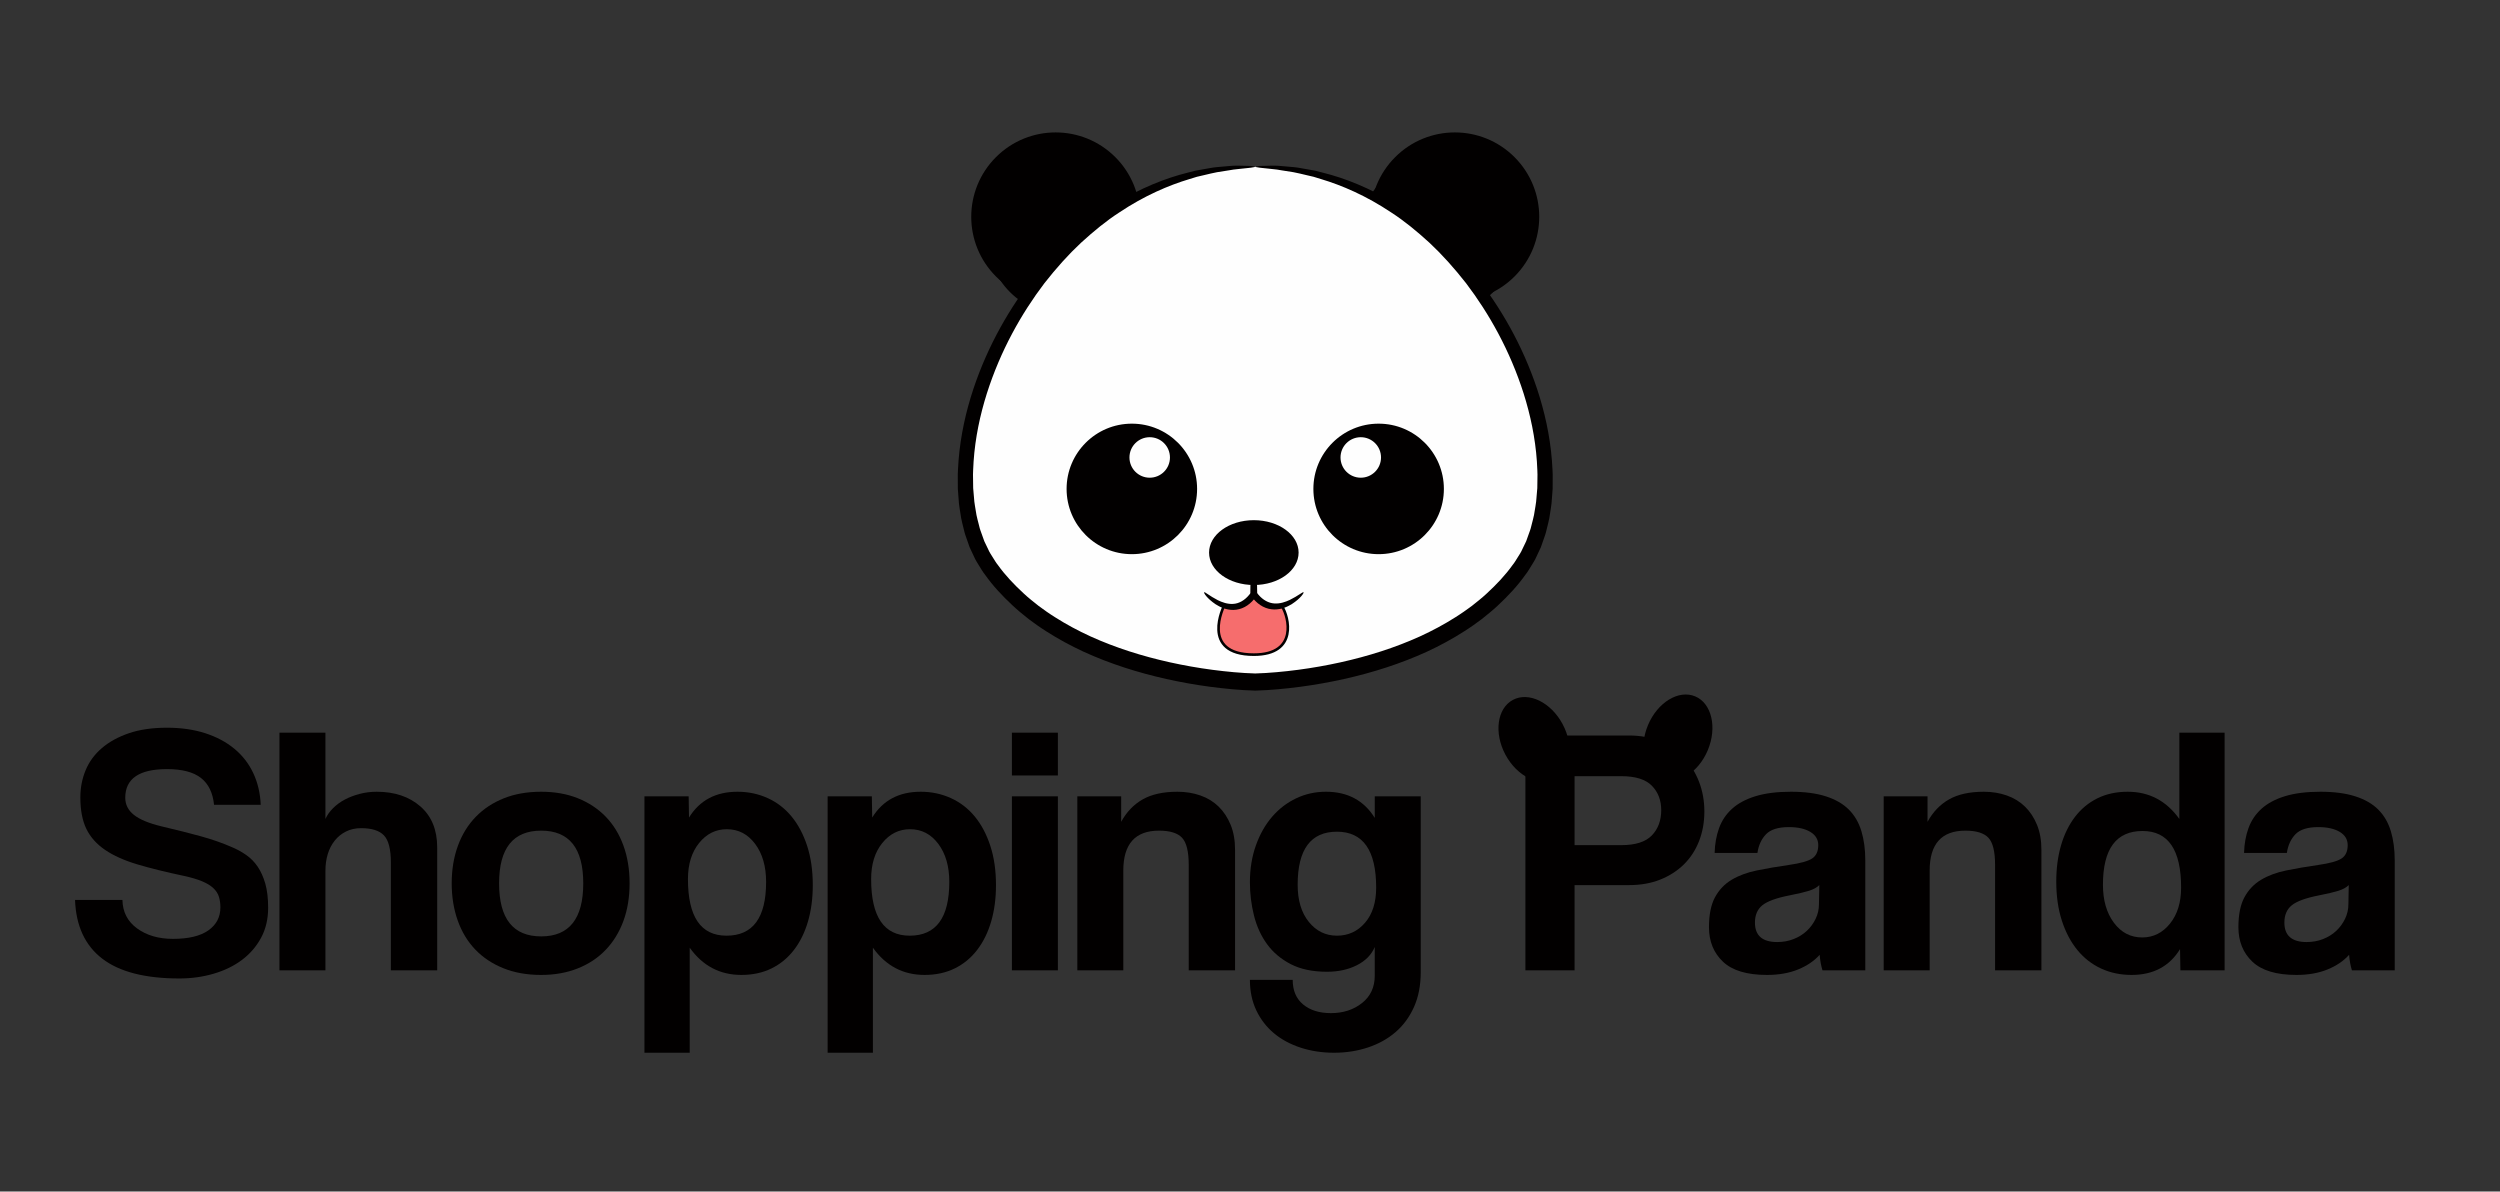 <?xml version="1.0" encoding="UTF-8" standalone="no"?><!DOCTYPE svg PUBLIC "-//W3C//DTD SVG 1.1//EN" "http://www.w3.org/Graphics/SVG/1.1/DTD/svg11.dtd"><svg width="100%" height="100%" viewBox="0 0 342 163" version="1.1" xmlns="http://www.w3.org/2000/svg" xmlns:xlink="http://www.w3.org/1999/xlink" xml:space="preserve" style="fill-rule:evenodd;clip-rule:evenodd;stroke-miterlimit:10;"><rect x="0" y="0" width="342" height="163" fill="#333333" stroke="none"/><rect id="Artboard1" x="0" y="0" width="341.6" height="162.164" style="fill:none;"/><g><path d="M204.269,24.745c-4.201,-4.201 -11.012,-4.201 -15.214,0c-4.201,4.201 -4.201,11.013 0,15.214c4.202,4.201 11.013,4.201 15.214,0c4.202,-4.201 4.202,-11.013 0,-15.214" style="fill:#020000;fill-rule:nonzero;"/><path d="M138.164,24.745c4.201,-4.201 11.013,-4.201 15.214,0c4.201,4.201 4.201,11.013 0,15.214c-4.201,4.201 -11.013,4.201 -15.214,0c-4.201,-4.201 -4.201,-11.013 0,-15.214" style="fill:#020000;fill-rule:nonzero;"/><path d="M171.217,25.958c28.288,0 44.004,36.724 33.876,51.069c-10.128,14.346 -33.876,14.633 -33.876,14.633c0,0 -23.749,-0.287 -33.877,-14.633c-10.128,-14.345 5.588,-51.069 33.877,-51.069" style="fill:#fefefe;fill-rule:nonzero;"/><path d="M171.217,25.958c0,0.075 -0.767,0.18 -2.212,0.31c-0.363,0.018 -0.763,0.1 -1.205,0.169c-0.442,0.07 -0.925,0.146 -1.447,0.228c-0.521,0.085 -1.071,0.244 -1.665,0.374c-0.296,0.069 -0.602,0.14 -0.916,0.213c-0.312,0.086 -0.628,0.195 -0.955,0.295c-2.62,0.783 -5.732,2.105 -8.956,4.264c-1.629,1.052 -3.236,2.373 -4.857,3.853c-1.607,1.5 -3.161,3.235 -4.665,5.155c-2.946,3.88 -5.604,8.607 -7.339,14.063c-0.86,2.723 -1.48,5.63 -1.686,8.641c-0.033,0.753 -0.104,1.511 -0.07,2.272c0.005,0.381 0.01,0.763 0.015,1.146c0.033,0.381 0.065,0.762 0.098,1.145c0.037,0.771 0.211,1.521 0.324,2.287c0.071,0.38 0.185,0.749 0.275,1.126l0.143,0.563c0.046,0.189 0.125,0.365 0.186,0.549c0.13,0.364 0.261,0.729 0.392,1.096c0.167,0.348 0.335,0.697 0.503,1.047c0.15,0.361 0.372,0.678 0.576,1.008c0.212,0.326 0.391,0.664 0.654,0.979c0.936,1.31 2.067,2.498 3.281,3.617c0.602,0.566 1.26,1.078 1.914,1.6c0.341,0.244 0.682,0.49 1.024,0.736c0.34,0.249 0.706,0.465 1.059,0.7c1.433,0.91 2.952,1.726 4.534,2.451c3.172,1.438 6.586,2.517 10.123,3.302c1.769,0.39 3.569,0.711 5.393,0.952c0.911,0.122 1.828,0.221 2.748,0.304c0.46,0.04 0.921,0.075 1.381,0.104c0.451,0.029 0.945,0.051 1.35,0.06c0.405,-0.009 0.899,-0.031 1.349,-0.06c0.461,-0.029 0.921,-0.064 1.381,-0.104c0.921,-0.083 1.837,-0.182 2.749,-0.304c1.823,-0.241 3.624,-0.562 5.393,-0.952c3.536,-0.785 6.951,-1.864 10.122,-3.302c1.582,-0.725 3.101,-1.541 4.535,-2.451c0.352,-0.235 0.718,-0.451 1.058,-0.7c0.342,-0.246 0.684,-0.492 1.024,-0.737c0.654,-0.521 1.312,-1.033 1.915,-1.599c1.213,-1.119 2.345,-2.307 3.281,-3.618c0.262,-0.314 0.441,-0.652 0.653,-0.978c0.204,-0.33 0.426,-0.647 0.576,-1.008c0.168,-0.35 0.336,-0.699 0.503,-1.047c0.131,-0.367 0.262,-0.732 0.392,-1.096c0.061,-0.184 0.141,-0.36 0.187,-0.549l0.143,-0.563c0.089,-0.377 0.203,-0.746 0.275,-1.126c0.112,-0.766 0.286,-1.516 0.323,-2.287c0.033,-0.383 0.065,-0.765 0.098,-1.145c0.005,-0.383 0.011,-0.765 0.015,-1.146c0.035,-0.761 -0.036,-1.519 -0.069,-2.272c-0.207,-3.011 -0.827,-5.918 -1.686,-8.641c-1.736,-5.456 -4.394,-10.183 -7.34,-14.063c-1.504,-1.92 -3.057,-3.655 -4.664,-5.155c-1.621,-1.48 -3.229,-2.801 -4.858,-3.853c-3.224,-2.159 -6.336,-3.481 -8.956,-4.264c-0.327,-0.1 -0.643,-0.209 -0.954,-0.295c-0.315,-0.073 -0.621,-0.144 -0.917,-0.213c-0.593,-0.13 -1.143,-0.289 -1.665,-0.373c-0.522,-0.083 -1.004,-0.159 -1.447,-0.229c-0.442,-0.069 -0.842,-0.151 -1.204,-0.169c-1.446,-0.13 -2.212,-0.235 -2.212,-0.31c0,-0.075 0.767,-0.118 2.242,-0.13c0.37,-0.016 0.779,0.031 1.233,0.066c0.455,0.04 0.951,0.083 1.488,0.13c0.538,0.052 1.106,0.18 1.721,0.28c0.307,0.055 0.624,0.111 0.951,0.169c0.323,0.072 0.651,0.168 0.992,0.254c2.726,0.678 5.991,1.924 9.391,4.059c1.717,1.039 3.417,2.359 5.132,3.852c1.7,1.512 3.347,3.271 4.943,5.228c3.129,3.955 5.963,8.8 7.848,14.459c0.933,2.828 1.623,5.861 1.877,9.054c0.045,0.799 0.126,1.603 0.1,2.42c-0.002,0.408 -0.004,0.817 -0.005,1.228c-0.031,0.411 -0.062,0.823 -0.093,1.237c-0.034,0.83 -0.211,1.658 -0.33,2.494c-0.075,0.417 -0.195,0.829 -0.291,1.245l-0.155,0.625c-0.05,0.209 -0.135,0.41 -0.202,0.616c-0.144,0.409 -0.287,0.82 -0.431,1.232c-0.187,0.398 -0.374,0.797 -0.562,1.197c-0.17,0.409 -0.419,0.781 -0.652,1.164c-0.239,0.376 -0.459,0.779 -0.734,1.114c-1.01,1.434 -2.227,2.731 -3.529,3.946c-0.647,0.614 -1.349,1.169 -2.049,1.732c-0.363,0.264 -0.726,0.529 -1.09,0.794c-0.363,0.268 -0.75,0.5 -1.125,0.753c-1.521,0.976 -3.124,1.846 -4.785,2.615c-3.33,1.526 -6.881,2.657 -10.542,3.478c-1.831,0.408 -3.692,0.742 -5.576,0.992c-0.942,0.127 -1.891,0.231 -2.845,0.317c-0.478,0.042 -0.957,0.079 -1.439,0.109c-0.491,0.03 -0.942,0.053 -1.483,0.065c-0.541,-0.012 -0.992,-0.035 -1.484,-0.065c-0.482,-0.03 -0.961,-0.067 -1.438,-0.109c-0.955,-0.086 -1.903,-0.19 -2.846,-0.317c-1.884,-0.25 -3.744,-0.584 -5.576,-0.992c-3.661,-0.821 -7.212,-1.952 -10.542,-3.478c-1.661,-0.769 -3.264,-1.639 -4.785,-2.615c-0.375,-0.253 -0.761,-0.485 -1.124,-0.753c-0.364,-0.265 -0.728,-0.53 -1.09,-0.794c-0.701,-0.563 -1.402,-1.118 -2.049,-1.732c-1.302,-1.215 -2.519,-2.512 -3.53,-3.946c-0.274,-0.335 -0.495,-0.738 -0.733,-1.114c-0.234,-0.382 -0.482,-0.755 -0.653,-1.164c-0.188,-0.4 -0.375,-0.799 -0.561,-1.197c-0.144,-0.412 -0.288,-0.823 -0.431,-1.232c-0.067,-0.206 -0.153,-0.407 -0.203,-0.616l-0.154,-0.625c-0.097,-0.416 -0.217,-0.828 -0.291,-1.245c-0.119,-0.836 -0.297,-1.664 -0.331,-2.494c-0.031,-0.414 -0.062,-0.826 -0.093,-1.237c-0.001,-0.411 -0.003,-0.82 -0.005,-1.228c-0.026,-0.817 0.055,-1.621 0.1,-2.42c0.255,-3.193 0.944,-6.226 1.877,-9.054c1.886,-5.659 4.719,-10.504 7.848,-14.459c1.596,-1.957 3.243,-3.716 4.943,-5.228c1.715,-1.493 3.415,-2.813 5.132,-3.852c3.4,-2.135 6.665,-3.381 9.391,-4.059c0.341,-0.086 0.669,-0.182 0.993,-0.254c0.326,-0.058 0.643,-0.114 0.95,-0.169c0.615,-0.1 1.183,-0.228 1.721,-0.28c0.537,-0.047 1.033,-0.09 1.488,-0.13c0.454,-0.035 0.863,-0.082 1.233,-0.066c1.475,0.012 2.243,0.055 2.243,0.13" style="fill:#020000;fill-rule:nonzero;"/><path d="M171.037,76.58c0.115,0 0.22,0.781 0.295,2.044c0.037,0.631 0.068,1.383 0.089,2.218c0.008,0.424 0.016,0.861 0.025,1.31c0.001,0.228 0.004,0.459 0.006,0.693l0.001,0.135l0.001,0.001l0.169,0.21c0.572,0.681 1.305,1.077 2.033,1.118c0.732,0.051 1.417,-0.195 1.957,-0.447c1.088,-0.532 1.675,-1.069 1.761,-0.978c0.078,0.066 -0.362,0.769 -1.476,1.494c-0.558,0.343 -1.32,0.71 -2.272,0.698c-0.471,-0.008 -0.973,-0.126 -1.43,-0.364c-0.459,-0.235 -0.864,-0.581 -1.204,-0.975c-0.093,-0.118 -0.187,-0.235 -0.279,-0.351c-0.028,-0.049 -0.092,-0.087 -0.092,-0.146l0.001,-0.177l0,-0.218c0.002,-0.234 0.005,-0.465 0.007,-0.693c0.008,-0.449 0.016,-0.886 0.024,-1.31c0.021,-0.835 0.052,-1.587 0.089,-2.218c0.076,-1.263 0.18,-2.044 0.295,-2.044" style="fill:#020000;fill-rule:nonzero;"/><path d="M171.037,76.58c0.116,0 0.22,0.785 0.296,2.054c0.038,0.634 0.069,1.39 0.09,2.228c0.008,0.427 0.016,0.865 0.024,1.317c0.003,0.229 0.004,0.461 0.007,0.696l0.001,0.245c-0.009,0.057 0.019,0.126 -0.02,0.172l-0.106,0.14l-0.137,0.179c-0.041,0.051 -0.075,0.105 -0.122,0.153c-0.334,0.4 -0.736,0.753 -1.195,0.996c-0.457,0.245 -0.963,0.369 -1.438,0.377c-0.962,0.009 -1.725,-0.373 -2.279,-0.727c-1.108,-0.747 -1.537,-1.461 -1.458,-1.526c0.088,-0.09 0.669,0.46 1.753,1.012c0.537,0.262 1.222,0.519 1.954,0.47c0.728,-0.041 1.458,-0.449 2.024,-1.143c0.038,-0.039 0.069,-0.087 0.104,-0.13l0.082,-0.107c0.003,-0.004 0.002,-0.002 0.002,-0.002c0.001,-0.009 0.001,0.02 0.001,-0.021l0,-0.088c0.003,-0.235 0.004,-0.467 0.007,-0.696c0.008,-0.452 0.016,-0.89 0.024,-1.317c0.021,-0.838 0.052,-1.594 0.09,-2.228c0.076,-1.269 0.181,-2.054 0.296,-2.054" style="fill:#020000;fill-rule:nonzero;"/><path d="M171.037,71.024c-3.152,0 -5.708,1.851 -5.708,4.133c0,2.283 2.556,4.134 5.708,4.134c3.152,0 5.708,-1.851 5.708,-4.134c0,-2.282 -2.556,-4.133 -5.708,-4.133" style="fill:#020000;fill-rule:nonzero;"/><path d="M195.265,67.039c0,-4.594 -3.724,-8.318 -8.318,-8.318c-4.594,0 -8.318,3.724 -8.318,8.318c0,4.594 3.724,8.319 8.318,8.319c4.594,0 8.318,-3.725 8.318,-8.319" style="fill:#020000;fill-rule:nonzero;"/><path d="M187.251,63.03c0,-1.426 -1.156,-2.582 -2.581,-2.582c-1.426,0 -2.582,1.156 -2.582,2.582c0,1.426 1.156,2.581 2.582,2.581c1.425,0 2.581,-1.155 2.581,-2.581" style="fill:#fefefe;fill-rule:nonzero;"/><path d="M147.168,67.039c0,-4.594 3.724,-8.318 8.318,-8.318c4.594,0 8.318,3.724 8.318,8.318c0,4.594 -3.724,8.319 -8.318,8.319c-4.594,0 -8.318,-3.725 -8.318,-8.319" style="fill:#020000;fill-rule:nonzero;"/><path d="M155.182,63.03c0,-1.426 1.156,-2.582 2.581,-2.582c1.426,0 2.582,1.156 2.582,2.582c0,1.426 -1.156,2.581 -2.582,2.581c-1.425,0 -2.581,-1.155 -2.581,-2.581" style="fill:#fefefe;fill-rule:nonzero;"/></g><g><path d="M29.28,110.1c-0.161,-1.645 -0.758,-2.871 -1.79,-3.677c-1.032,-0.806 -2.58,-1.209 -4.645,-1.209c-3.806,0 -5.709,1.306 -5.709,3.918c0,0.936 0.395,1.718 1.186,2.347c0.79,0.629 2.056,1.153 3.798,1.572c2.064,0.484 3.854,0.936 5.37,1.355c1.516,0.419 2.903,0.903 4.161,1.451c0.709,0.291 1.379,0.654 2.007,1.089c0.629,0.435 1.162,0.976 1.597,1.621c0.435,0.645 0.782,1.419 1.04,2.322c0.258,0.903 0.387,2 0.387,3.29c0,1.548 -0.322,2.919 -0.967,4.112c-0.645,1.194 -1.516,2.202 -2.613,3.024c-1.097,0.823 -2.387,1.452 -3.87,1.887c-1.484,0.435 -3.048,0.653 -4.693,0.653c-4.677,0 -8.193,-0.903 -10.547,-2.709c-2.355,-1.806 -3.597,-4.483 -3.726,-8.031l6.483,0c0.033,1.645 0.702,2.943 2.008,3.894c1.306,0.952 2.943,1.428 4.911,1.428c2.129,0 3.741,-0.388 4.838,-1.162c1.097,-0.774 1.645,-1.822 1.645,-3.144c0,-0.516 -0.065,-0.992 -0.194,-1.428c-0.129,-0.435 -0.379,-0.83 -0.75,-1.185c-0.37,-0.355 -0.878,-0.669 -1.524,-0.943c-0.645,-0.275 -1.483,-0.525 -2.515,-0.75c-2.452,-0.516 -4.572,-1.041 -6.363,-1.573c-1.79,-0.532 -3.265,-1.193 -4.426,-1.983c-1.162,-0.791 -2.016,-1.75 -2.565,-2.879c-0.548,-1.129 -0.822,-2.564 -0.822,-4.306c0,-1.322 0.242,-2.564 0.726,-3.725c0.483,-1.161 1.225,-2.169 2.225,-3.024c1,-0.855 2.234,-1.532 3.701,-2.032c1.468,-0.5 3.202,-0.75 5.201,-0.75c1.936,0 3.677,0.25 5.225,0.75c1.549,0.5 2.879,1.209 3.992,2.129c1.113,0.919 1.975,2.032 2.588,3.338c0.613,1.306 0.952,2.75 1.016,4.33l-6.386,0Z" style="fill:#020000;fill-rule:nonzero;"/><path d="M53.471,132.742l0,-14.756c0,-1.806 -0.315,-3.04 -0.944,-3.701c-0.629,-0.661 -1.669,-0.992 -3.12,-0.992c-0.775,0 -1.468,0.153 -2.081,0.46c-0.613,0.306 -1.129,0.726 -1.548,1.258c-0.419,0.532 -0.734,1.145 -0.943,1.838c-0.21,0.694 -0.315,1.444 -0.315,2.25l0,13.643l-6.29,0l0,-32.512l6.29,0l0,11.805c0.226,-0.516 0.573,-1.008 1.04,-1.475c0.468,-0.468 1.008,-0.863 1.621,-1.186c0.613,-0.322 1.29,-0.58 2.032,-0.774c0.742,-0.193 1.516,-0.29 2.322,-0.29c2.452,0 4.443,0.669 5.975,2.008c1.532,1.338 2.298,3.201 2.298,5.588l0,16.836l-6.337,0Z" style="fill:#020000;fill-rule:nonzero;"/><path d="M74.033,128.098c3.838,0 5.757,-2.419 5.757,-7.257c0,-4.806 -1.919,-7.209 -5.757,-7.209c-3.839,0 -5.758,2.403 -5.758,7.209c0,4.838 1.919,7.257 5.758,7.257Zm0,5.273c-1.936,0 -3.661,-0.306 -5.177,-0.919c-1.516,-0.613 -2.798,-1.467 -3.847,-2.564c-1.048,-1.097 -1.846,-2.419 -2.394,-3.967c-0.549,-1.549 -0.823,-3.242 -0.823,-5.08c0,-1.871 0.282,-3.581 0.847,-5.129c0.564,-1.548 1.379,-2.87 2.443,-3.967c1.064,-1.097 2.346,-1.943 3.846,-2.54c1.5,-0.597 3.202,-0.895 5.105,-0.895c1.87,0 3.547,0.298 5.031,0.895c1.484,0.597 2.75,1.435 3.798,2.516c1.048,1.08 1.855,2.395 2.419,3.943c0.565,1.548 0.847,3.274 0.847,5.177c0,1.903 -0.282,3.62 -0.847,5.152c-0.564,1.532 -1.371,2.847 -2.419,3.943c-1.048,1.097 -2.322,1.944 -3.822,2.54c-1.5,0.597 -3.169,0.895 -5.007,0.895Z" style="fill:#020000;fill-rule:nonzero;"/><path d="M99.384,128.001c3.613,0 5.419,-2.451 5.419,-7.354c0,-2.129 -0.5,-3.862 -1.5,-5.201c-1,-1.338 -2.29,-2.008 -3.87,-2.008c-1.516,0 -2.782,0.629 -3.798,1.887c-1.016,1.258 -1.524,2.903 -1.524,4.935c0,5.161 1.757,7.741 5.273,7.741Zm-11.224,16.014l0,-35.076l6.047,0l0.049,2.903c1.451,-2.355 3.661,-3.532 6.628,-3.532c1.484,0 2.863,0.29 4.137,0.871c1.274,0.58 2.362,1.419 3.265,2.516c0.903,1.096 1.613,2.435 2.129,4.015c0.516,1.581 0.774,3.371 0.774,5.371c0,1.806 -0.218,3.459 -0.653,4.959c-0.435,1.499 -1.072,2.798 -1.911,3.894c-0.839,1.097 -1.863,1.944 -3.072,2.54c-1.21,0.597 -2.589,0.895 -4.137,0.895c-2.935,0 -5.289,-1.241 -7.063,-3.725l0,14.369l-6.193,0Z" style="fill:#020000;fill-rule:nonzero;"/><path d="M124.446,128.001c3.612,0 5.418,-2.451 5.418,-7.354c0,-2.129 -0.5,-3.862 -1.5,-5.201c-0.999,-1.338 -2.29,-2.008 -3.87,-2.008c-1.516,0 -2.782,0.629 -3.798,1.887c-1.016,1.258 -1.524,2.903 -1.524,4.935c0,5.161 1.758,7.741 5.274,7.741Zm-11.225,16.014l0,-35.076l6.048,0l0.048,2.903c1.452,-2.355 3.661,-3.532 6.628,-3.532c1.484,0 2.863,0.29 4.137,0.871c1.274,0.58 2.363,1.419 3.266,2.516c0.903,1.096 1.612,2.435 2.128,4.015c0.517,1.581 0.775,3.371 0.775,5.371c0,1.806 -0.218,3.459 -0.654,4.959c-0.435,1.499 -1.072,2.798 -1.911,3.894c-0.838,1.097 -1.862,1.944 -3.072,2.54c-1.209,0.597 -2.588,0.895 -4.136,0.895c-2.936,0 -5.29,-1.241 -7.064,-3.725l0,14.369l-6.193,0Z" style="fill:#020000;fill-rule:nonzero;"/><path d="M138.428,132.742l0,-23.803l6.289,0l0,23.803l-6.289,0Zm0,-26.658l0,-5.854l6.289,0l0,5.854l-6.289,0Z" style="fill:#020000;fill-rule:nonzero;"/><path d="M162.618,132.742l0,-14.417c0,-1.839 -0.306,-3.08 -0.919,-3.725c-0.613,-0.646 -1.661,-0.968 -3.145,-0.968c-3.257,0 -4.886,1.822 -4.886,5.467l0,13.643l-6.29,0l0,-23.803l5.999,0l0,3.483c0.742,-1.354 1.726,-2.378 2.952,-3.072c1.225,-0.693 2.806,-1.04 4.741,-1.04c1.129,0 2.177,0.169 3.145,0.508c0.967,0.339 1.798,0.847 2.491,1.524c0.694,0.677 1.242,1.508 1.645,2.492c0.404,0.983 0.605,2.12 0.605,3.41l0,16.498l-6.338,0Z" style="fill:#020000;fill-rule:nonzero;"/><path d="M182.89,128.001c1.548,0 2.83,-0.589 3.846,-1.766c1.016,-1.177 1.524,-2.782 1.524,-4.814c0,-5.096 -1.79,-7.644 -5.37,-7.644c-3.58,0 -5.37,2.419 -5.37,7.257c0,2.129 0.508,3.822 1.524,5.08c1.016,1.258 2.298,1.887 3.846,1.887Zm5.177,1.548c-0.452,1.065 -1.266,1.895 -2.444,2.492c-1.177,0.597 -2.54,0.895 -4.088,0.895c-1.967,0 -3.62,-0.347 -4.959,-1.04c-1.338,-0.694 -2.419,-1.605 -3.241,-2.734c-0.823,-1.129 -1.419,-2.435 -1.79,-3.919c-0.371,-1.483 -0.557,-2.999 -0.557,-4.547c0,-1.839 0.274,-3.524 0.823,-5.056c0.548,-1.532 1.29,-2.839 2.225,-3.919c0.936,-1.081 2.032,-1.919 3.29,-2.516c1.258,-0.597 2.613,-0.895 4.064,-0.895c2.968,0 5.193,1.193 6.677,3.58l0,-2.951l6.289,0l0,24.045c0,1.807 -0.306,3.395 -0.919,4.766c-0.613,1.371 -1.451,2.516 -2.516,3.435c-1.064,0.919 -2.322,1.621 -3.774,2.105c-1.451,0.483 -2.999,0.725 -4.644,0.725c-1.645,0 -3.177,-0.234 -4.596,-0.701c-1.419,-0.468 -2.637,-1.129 -3.653,-1.984c-1.016,-0.855 -1.814,-1.895 -2.395,-3.121c-0.581,-1.225 -0.871,-2.612 -0.871,-4.16l5.854,0c0,1.451 0.476,2.572 1.428,3.362c0.951,0.79 2.217,1.186 3.797,1.186c1.678,0 3.097,-0.46 4.258,-1.379c1.161,-0.92 1.742,-2.169 1.742,-3.75l0,-3.919Z" style="fill:#020000;fill-rule:nonzero;"/><path d="M221.788,115.616c1.936,0 3.331,-0.444 4.185,-1.331c0.855,-0.887 1.282,-2.04 1.282,-3.459c0,-1.355 -0.427,-2.468 -1.282,-3.339c-0.854,-0.87 -2.249,-1.306 -4.185,-1.306l-6.386,0l0,9.435l6.386,0Zm-13.111,17.126l0,-32.125l14.176,0c1.58,0 2.999,0.266 4.257,0.799c1.258,0.532 2.339,1.274 3.242,2.225c0.903,0.952 1.596,2.056 2.08,3.314c0.484,1.258 0.726,2.613 0.726,4.064c0,1.452 -0.242,2.798 -0.726,4.04c-0.484,1.242 -1.177,2.306 -2.08,3.193c-0.903,0.887 -1.984,1.581 -3.242,2.081c-1.258,0.5 -2.677,0.75 -4.257,0.75l-7.451,0l0,11.659l-6.725,0Z" style="fill:#020000;fill-rule:nonzero;"/><path d="M248.882,121.083c-0.323,0.322 -0.79,0.58 -1.403,0.774c-0.613,0.193 -1.5,0.403 -2.661,0.629c-1.806,0.354 -3.048,0.806 -3.726,1.354c-0.677,0.549 -1.016,1.339 -1.016,2.371c0,1.774 1.016,2.661 3.048,2.661c0.807,0 1.557,-0.137 2.25,-0.411c0.694,-0.274 1.29,-0.645 1.79,-1.113c0.5,-0.468 0.903,-1.016 1.21,-1.645c0.306,-0.629 0.459,-1.298 0.459,-2.008l0.049,-2.612Zm0.435,11.659c-0.193,-0.612 -0.322,-1.322 -0.387,-2.128c-0.742,0.838 -1.725,1.508 -2.951,2.007c-1.226,0.5 -2.645,0.75 -4.258,0.75c-2.741,0 -4.749,-0.604 -6.023,-1.814c-1.274,-1.209 -1.911,-2.782 -1.911,-4.717c0,-1.71 0.274,-3.072 0.822,-4.088c0.549,-1.016 1.307,-1.815 2.274,-2.395c0.968,-0.581 2.121,-1.008 3.459,-1.282c1.339,-0.274 2.799,-0.524 4.379,-0.75c1.58,-0.226 2.645,-0.524 3.193,-0.895c0.548,-0.371 0.823,-0.976 0.823,-1.814c0,-0.775 -0.363,-1.379 -1.089,-1.815c-0.726,-0.435 -1.701,-0.653 -2.927,-0.653c-1.451,0 -2.492,0.323 -3.121,0.968c-0.629,0.645 -1.024,1.5 -1.185,2.564l-5.854,0c0.032,-1.226 0.234,-2.355 0.605,-3.387c0.371,-1.032 0.967,-1.919 1.79,-2.661c0.822,-0.742 1.895,-1.314 3.217,-1.717c1.323,-0.403 2.935,-0.605 4.838,-0.605c1.871,0 3.46,0.21 4.766,0.629c1.306,0.419 2.354,1.024 3.145,1.814c0.79,0.79 1.362,1.774 1.717,2.951c0.355,1.178 0.532,2.508 0.532,3.992l0,15.046l-5.854,0Z" style="fill:#020000;fill-rule:nonzero;"/><path d="M272.927,132.742l0,-14.417c0,-1.839 -0.306,-3.08 -0.919,-3.725c-0.613,-0.646 -1.661,-0.968 -3.145,-0.968c-3.258,0 -4.886,1.822 -4.886,5.467l0,13.643l-6.29,0l0,-23.803l5.999,0l0,3.483c0.742,-1.354 1.726,-2.378 2.952,-3.072c1.225,-0.693 2.806,-1.04 4.741,-1.04c1.129,0 2.177,0.169 3.145,0.508c0.967,0.339 1.798,0.847 2.491,1.524c0.694,0.677 1.242,1.508 1.645,2.492c0.403,0.983 0.605,2.12 0.605,3.41l0,16.498l-6.338,0Z" style="fill:#020000;fill-rule:nonzero;"/><path d="M293.054,128.243c1.516,0 2.782,-0.629 3.798,-1.887c1.016,-1.258 1.524,-2.903 1.524,-4.935c0,-5.16 -1.758,-7.741 -5.274,-7.741c-3.612,0 -5.419,2.452 -5.419,7.354c0,2.129 0.5,3.863 1.5,5.201c1,1.339 2.29,2.008 3.871,2.008Zm5.225,4.499l-0.049,-2.902c-1.451,2.354 -3.66,3.531 -6.628,3.531c-1.516,0 -2.903,-0.29 -4.161,-0.87c-1.257,-0.581 -2.338,-1.42 -3.241,-2.516c-0.903,-1.097 -1.613,-2.435 -2.129,-4.016c-0.516,-1.58 -0.774,-3.37 -0.774,-5.37c0,-1.806 0.218,-3.459 0.653,-4.959c0.436,-1.5 1.073,-2.798 1.911,-3.895c0.839,-1.097 1.863,-1.943 3.072,-2.54c1.21,-0.597 2.589,-0.895 4.137,-0.895c2.935,0 5.29,1.242 7.064,3.725l0,-11.805l6.192,0l0,32.512l-6.047,0Z" style="fill:#020000;fill-rule:nonzero;"/><path d="M321.308,121.083c-0.322,0.322 -0.79,0.58 -1.403,0.774c-0.613,0.193 -1.5,0.403 -2.661,0.629c-1.806,0.354 -3.048,0.806 -3.725,1.354c-0.677,0.549 -1.016,1.339 -1.016,2.371c0,1.774 1.016,2.661 3.048,2.661c0.806,0 1.556,-0.137 2.25,-0.411c0.693,-0.274 1.29,-0.645 1.79,-1.113c0.5,-0.468 0.903,-1.016 1.209,-1.645c0.307,-0.629 0.46,-1.298 0.46,-2.008l0.048,-2.612Zm0.436,11.659c-0.194,-0.612 -0.323,-1.322 -0.387,-2.128c-0.742,0.838 -1.726,1.508 -2.952,2.007c-1.225,0.5 -2.644,0.75 -4.257,0.75c-2.742,0 -4.75,-0.604 -6.024,-1.814c-1.274,-1.209 -1.911,-2.782 -1.911,-4.717c0,-1.71 0.274,-3.072 0.823,-4.088c0.548,-1.016 1.306,-1.815 2.274,-2.395c0.967,-0.581 2.12,-1.008 3.459,-1.282c1.339,-0.274 2.798,-0.524 4.378,-0.75c1.581,-0.226 2.645,-0.524 3.194,-0.895c0.548,-0.371 0.822,-0.976 0.822,-1.814c0,-0.775 -0.363,-1.379 -1.088,-1.815c-0.726,-0.435 -1.702,-0.653 -2.928,-0.653c-1.451,0 -2.491,0.323 -3.12,0.968c-0.629,0.645 -1.024,1.5 -1.185,2.564l-5.855,0c0.033,-1.226 0.234,-2.355 0.605,-3.387c0.371,-1.032 0.968,-1.919 1.79,-2.661c0.823,-0.742 1.895,-1.314 3.218,-1.717c1.322,-0.403 2.935,-0.605 4.838,-0.605c1.87,0 3.459,0.21 4.765,0.629c1.307,0.419 2.355,1.024 3.145,1.814c0.79,0.79 1.363,1.774 1.718,2.951c0.354,1.178 0.532,2.508 0.532,3.992l0,15.046l-5.854,0Z" style="fill:#020000;fill-rule:nonzero;"/></g><path d="M207.186,21.497c-4.508,-4.509 -11.818,-4.509 -16.326,0c-4.509,4.508 -4.509,11.817 0,16.326c4.508,4.508 11.818,4.508 16.326,0c4.508,-4.509 4.508,-11.818 0,-16.326" style="fill:#020000;fill-rule:nonzero;"/><path d="M136.248,21.497c4.508,-4.509 11.817,-4.509 16.326,0c4.508,4.508 4.508,11.817 0,16.326c-4.509,4.508 -11.818,4.508 -16.326,0c-4.509,-4.509 -4.509,-11.818 0,-16.326" style="fill:#020000;fill-rule:nonzero;"/><path d="M171.717,22.798c30.357,0 47.222,39.409 36.353,54.803c-10.868,15.394 -36.353,15.702 -36.353,15.702c0,0 -25.485,-0.308 -36.354,-15.702c-10.868,-15.394 5.997,-54.803 36.354,-54.803" style="fill:#fefefe;fill-rule:nonzero;"/><path d="M171.717,22.798c0,0.081 -0.823,0.194 -2.374,0.333c-0.389,0.019 -0.818,0.107 -1.293,0.181c-0.474,0.075 -0.992,0.157 -1.553,0.245c-0.559,0.092 -1.149,0.262 -1.786,0.401c-0.318,0.074 -0.646,0.15 -0.983,0.229c-0.335,0.092 -0.674,0.209 -1.025,0.316c-2.811,0.841 -6.151,2.26 -9.611,4.577c-1.747,1.128 -3.473,2.546 -5.212,4.134c-1.725,1.61 -3.392,3.472 -5.006,5.532c-3.161,4.163 -6.014,9.236 -7.876,15.091c-0.922,2.923 -1.588,6.041 -1.809,9.273c-0.036,0.807 -0.112,1.622 -0.075,2.438c0.005,0.409 0.011,0.819 0.016,1.23c0.035,0.408 0.07,0.817 0.106,1.228c0.039,0.828 0.226,1.633 0.347,2.455c0.076,0.407 0.198,0.803 0.295,1.207l0.153,0.605c0.05,0.203 0.135,0.392 0.201,0.589c0.139,0.391 0.279,0.783 0.42,1.176c0.179,0.373 0.359,0.748 0.54,1.123c0.161,0.388 0.399,0.729 0.618,1.082c0.228,0.351 0.42,0.713 0.701,1.05c1.005,1.407 2.219,2.681 3.521,3.882c0.646,0.608 1.353,1.157 2.055,1.717c0.365,0.263 0.731,0.526 1.098,0.79c0.365,0.267 0.758,0.499 1.136,0.751c1.539,0.977 3.168,1.853 4.866,2.63c3.404,1.544 7.068,2.702 10.863,3.544c1.898,0.419 3.831,0.763 5.787,1.021c0.978,0.131 1.962,0.238 2.949,0.327c0.494,0.043 0.989,0.081 1.483,0.111c0.483,0.031 1.013,0.055 1.448,0.065c0.435,-0.01 0.964,-0.034 1.448,-0.065c0.494,-0.03 0.988,-0.068 1.482,-0.112c0.988,-0.088 1.972,-0.195 2.95,-0.326c1.956,-0.258 3.888,-0.602 5.787,-1.021c3.794,-0.842 7.458,-2 10.862,-3.544c1.698,-0.777 3.328,-1.653 4.866,-2.63c0.379,-0.252 0.771,-0.484 1.136,-0.751c0.367,-0.264 0.733,-0.527 1.099,-0.79c0.702,-0.56 1.408,-1.109 2.054,-1.717c1.302,-1.201 2.517,-2.475 3.521,-3.882c0.282,-0.337 0.474,-0.7 0.701,-1.05c0.22,-0.353 0.457,-0.694 0.619,-1.082c0.18,-0.375 0.36,-0.75 0.54,-1.123c0.14,-0.393 0.28,-0.785 0.42,-1.176c0.066,-0.197 0.151,-0.386 0.2,-0.589l0.154,-0.605c0.096,-0.404 0.218,-0.8 0.295,-1.207c0.12,-0.822 0.308,-1.627 0.347,-2.455c0.035,-0.411 0.07,-0.82 0.105,-1.228c0.006,-0.411 0.011,-0.821 0.017,-1.23c0.036,-0.816 -0.04,-1.631 -0.075,-2.438c-0.222,-3.232 -0.887,-6.35 -1.81,-9.274c-1.862,-5.854 -4.714,-10.927 -7.876,-15.09c-1.613,-2.06 -3.281,-3.922 -5.005,-5.532c-1.74,-1.588 -3.465,-3.006 -5.213,-4.134c-3.46,-2.317 -6.799,-3.736 -9.611,-4.577c-0.351,-0.107 -0.69,-0.224 -1.024,-0.316c-0.338,-0.079 -0.665,-0.155 -0.983,-0.229c-0.637,-0.139 -1.227,-0.309 -1.787,-0.401c-0.56,-0.088 -1.078,-0.17 -1.553,-0.245c-0.474,-0.074 -0.904,-0.162 -1.292,-0.181c-1.551,-0.139 -2.374,-0.252 -2.374,-0.333c0,-0.081 0.823,-0.126 2.406,-0.139c0.397,-0.018 0.836,0.033 1.323,0.07c0.488,0.043 1.021,0.09 1.597,0.14c0.577,0.056 1.187,0.193 1.847,0.301c0.329,0.058 0.669,0.119 1.02,0.181c0.347,0.078 0.699,0.18 1.065,0.273c2.925,0.727 6.429,2.065 10.078,4.355c1.842,1.115 3.666,2.532 5.506,4.133c1.825,1.624 3.593,3.512 5.305,5.612c3.358,4.243 6.399,9.442 8.422,15.515c1.001,3.035 1.741,6.29 2.014,9.716c0.048,0.858 0.135,1.72 0.107,2.597c-0.001,0.438 -0.003,0.877 -0.005,1.317c-0.033,0.442 -0.067,0.884 -0.1,1.329c-0.036,0.89 -0.227,1.778 -0.354,2.676c-0.08,0.447 -0.209,0.889 -0.313,1.336l-0.165,0.67c-0.054,0.224 -0.146,0.44 -0.218,0.661c-0.153,0.439 -0.308,0.88 -0.462,1.322c-0.2,0.427 -0.401,0.856 -0.602,1.285c-0.183,0.438 -0.451,0.839 -0.701,1.249c-0.256,0.404 -0.492,0.836 -0.787,1.196c-1.085,1.538 -2.39,2.931 -3.787,4.234c-0.695,0.659 -1.447,1.255 -2.199,1.859c-0.389,0.283 -0.779,0.567 -1.17,0.852c-0.39,0.287 -0.804,0.536 -1.207,0.807c-1.632,1.048 -3.352,1.981 -5.135,2.807c-3.573,1.637 -7.384,2.851 -11.312,3.732c-1.966,0.437 -3.962,0.796 -5.984,1.065c-1.011,0.136 -2.029,0.248 -3.054,0.34c-0.512,0.045 -1.026,0.085 -1.543,0.117c-0.527,0.033 -1.012,0.057 -1.592,0.07c-0.581,-0.013 -1.065,-0.037 -1.593,-0.07c-0.516,-0.032 -1.03,-0.072 -1.543,-0.117c-1.024,-0.092 -2.042,-0.204 -3.053,-0.34c-2.022,-0.269 -4.019,-0.628 -5.984,-1.065c-3.929,-0.881 -7.739,-2.095 -11.313,-3.732c-1.783,-0.826 -3.503,-1.759 -5.135,-2.807c-0.402,-0.271 -0.817,-0.52 -1.206,-0.807c-0.391,-0.285 -0.781,-0.569 -1.171,-0.852c-0.751,-0.604 -1.503,-1.2 -2.198,-1.859c-1.397,-1.303 -2.703,-2.696 -3.788,-4.234c-0.294,-0.36 -0.531,-0.792 -0.787,-1.196c-0.25,-0.41 -0.517,-0.811 -0.7,-1.249c-0.201,-0.429 -0.402,-0.858 -0.602,-1.285c-0.155,-0.442 -0.309,-0.883 -0.463,-1.322c-0.072,-0.221 -0.163,-0.437 -0.217,-0.661l-0.166,-0.67c-0.103,-0.447 -0.232,-0.889 -0.312,-1.336c-0.128,-0.898 -0.318,-1.786 -0.354,-2.676c-0.034,-0.445 -0.067,-0.887 -0.1,-1.329c-0.002,-0.44 -0.004,-0.879 -0.006,-1.317c-0.028,-0.877 0.059,-1.739 0.107,-2.597c0.274,-3.426 1.014,-6.681 2.015,-9.716c2.023,-6.073 5.064,-11.272 8.421,-15.515c1.713,-2.1 3.48,-3.988 5.305,-5.612c1.84,-1.601 3.664,-3.018 5.507,-4.133c3.648,-2.29 7.153,-3.628 10.077,-4.355c0.366,-0.093 0.718,-0.195 1.066,-0.273c0.35,-0.062 0.69,-0.123 1.019,-0.181c0.66,-0.108 1.27,-0.245 1.847,-0.301c0.576,-0.05 1.109,-0.097 1.597,-0.14c0.487,-0.037 0.926,-0.088 1.323,-0.07c1.584,0.013 2.407,0.058 2.407,0.139" style="fill:#020000;fill-rule:nonzero;"/><path d="M167.464,82.847c0,0 -3.387,6.708 4.06,6.708c6.125,0 4.75,-5.213 3.878,-6.564c0,0 -2.661,0.386 -3.818,-1.637c0,0 -2.198,2.6 -4.12,1.493Z" style="fill:#f66d6d;fill-rule:nonzero;stroke:#020000;stroke-width:0.36px;"/><path d="M171.524,74.259c0.124,0 0.236,0.838 0.316,2.193c0.041,0.678 0.074,1.485 0.096,2.381c0.009,0.455 0.017,0.923 0.026,1.405c0.002,0.245 0.005,0.493 0.007,0.744l0.001,0.145l0.001,0.001l0.181,0.225c0.614,0.731 1.401,1.156 2.183,1.2c0.785,0.055 1.52,-0.21 2.1,-0.48c1.167,-0.571 1.797,-1.146 1.89,-1.049c0.082,0.071 -0.389,0.825 -1.585,1.603c-0.598,0.368 -1.416,0.762 -2.438,0.749c-0.505,-0.008 -1.044,-0.135 -1.534,-0.39c-0.492,-0.253 -0.928,-0.623 -1.292,-1.047c-0.101,-0.127 -0.201,-0.252 -0.3,-0.377c-0.03,-0.052 -0.099,-0.093 -0.098,-0.156l0,-0.19l0.001,-0.234c0.002,-0.251 0.005,-0.499 0.007,-0.744c0.009,-0.482 0.017,-0.95 0.026,-1.405c0.022,-0.896 0.055,-1.703 0.096,-2.381c0.081,-1.355 0.193,-2.193 0.316,-2.193" style="fill:#020000;fill-rule:nonzero;"/><path d="M171.524,74.259c0.124,0 0.236,0.842 0.318,2.204c0.041,0.68 0.073,1.491 0.096,2.391c0.009,0.458 0.017,0.929 0.026,1.413c0.003,0.246 0.005,0.495 0.007,0.747l0.001,0.264c-0.009,0.06 0.021,0.134 -0.02,0.184l-0.115,0.15l-0.146,0.192c-0.044,0.055 -0.082,0.112 -0.131,0.164c-0.36,0.43 -0.791,0.808 -1.283,1.069c-0.49,0.263 -1.034,0.396 -1.543,0.404c-1.033,0.01 -1.851,-0.4 -2.446,-0.779c-1.189,-0.802 -1.649,-1.568 -1.564,-1.638c0.094,-0.097 0.718,0.493 1.88,1.086c0.577,0.281 1.313,0.557 2.098,0.504c0.781,-0.044 1.564,-0.482 2.171,-1.226c0.042,-0.042 0.074,-0.094 0.112,-0.14l0.088,-0.115c0.004,-0.004 0.003,-0.002 0.003,-0.002c0,-0.01 0,0.022 0,-0.022l0.001,-0.095c0.002,-0.252 0.004,-0.501 0.007,-0.747c0.009,-0.484 0.018,-0.955 0.026,-1.413c0.023,-0.9 0.055,-1.711 0.096,-2.391c0.082,-1.362 0.194,-2.204 0.318,-2.204" style="fill:#020000;fill-rule:nonzero;"/><path d="M171.524,71.16c-3.383,0 -6.125,1.985 -6.125,4.435c0,2.45 2.742,4.435 6.125,4.435c3.383,0 6.125,-1.985 6.125,-4.435c0,-2.45 -2.742,-4.435 -6.125,-4.435" style="fill:#020000;fill-rule:nonzero;"/><path d="M225.443,99.201c-1.306,3.121 -0.533,6.417 1.727,7.362c2.26,0.946 5.15,-0.817 6.456,-3.938c1.306,-3.121 0.532,-6.417 -1.728,-7.363c-2.259,-0.945 -5.149,0.818 -6.455,3.939" style="fill:#020000;fill-rule:nonzero;"/><path d="M213.763,99.055c1.596,2.982 1.139,6.337 -1.021,7.493c-2.16,1.155 -5.204,-0.326 -6.8,-3.308c-1.596,-2.983 -1.139,-6.338 1.021,-7.493c2.159,-1.156 5.204,0.325 6.8,3.308" style="fill:#020000;fill-rule:nonzero;"/><path d="M197.523,66.883c0,-4.929 -3.996,-8.926 -8.926,-8.926c-4.93,0 -8.926,3.997 -8.926,8.926c0,4.93 3.996,8.927 8.926,8.927c4.93,0 8.926,-3.997 8.926,-8.927" style="fill:#020000;fill-rule:nonzero;"/><path d="M188.924,62.58c0,-1.53 -1.241,-2.77 -2.771,-2.77c-1.53,0 -2.77,1.24 -2.77,2.77c0,1.53 1.24,2.77 2.77,2.77c1.53,0 2.771,-1.24 2.771,-2.77" style="fill:#fefefe;fill-rule:nonzero;"/><path d="M145.91,66.883c0,-4.929 3.996,-8.926 8.927,-8.926c4.929,0 8.926,3.997 8.926,8.926c0,4.93 -3.997,8.927 -8.926,8.927c-4.931,0 -8.927,-3.997 -8.927,-8.927" style="fill:#020000;fill-rule:nonzero;"/><path d="M154.509,62.58c0,-1.53 1.241,-2.77 2.771,-2.77c1.53,0 2.77,1.24 2.77,2.77c0,1.53 -1.24,2.77 -2.77,2.77c-1.53,0 -2.771,-1.24 -2.771,-2.77" style="fill:#fefefe;fill-rule:nonzero;"/></svg>